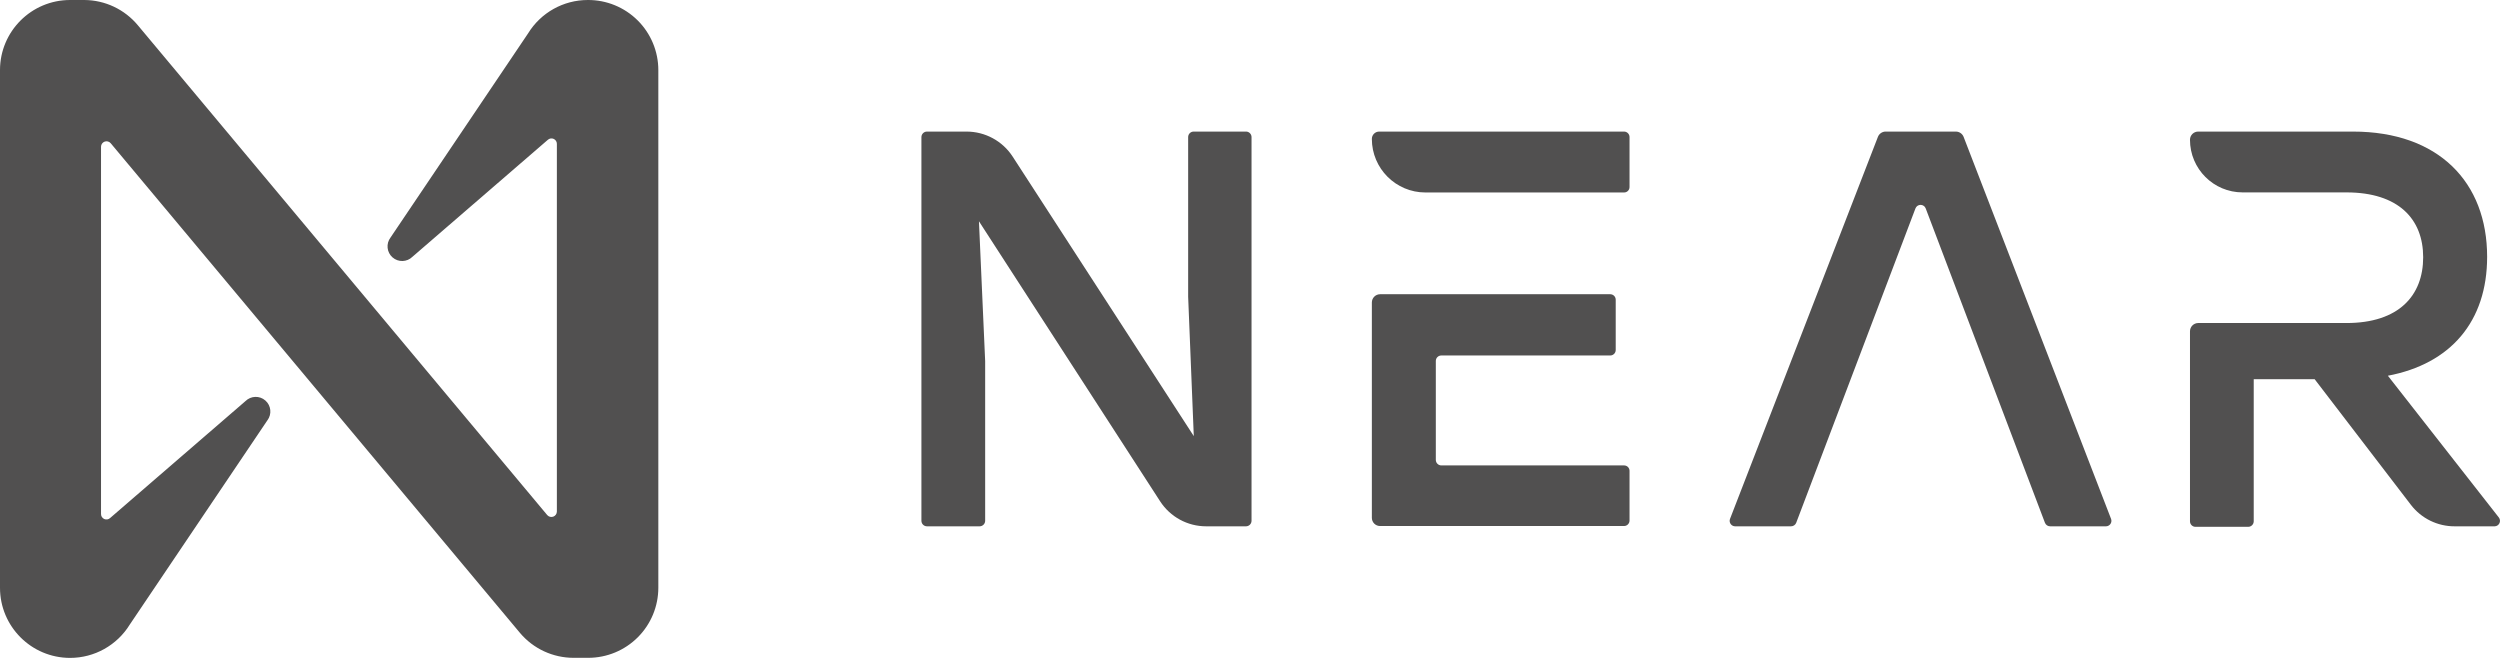 <?xml version="1.0" encoding="UTF-8"?>
<svg width="342px" height="90px" viewBox="0 0 342 90" version="1.1" xmlns="http://www.w3.org/2000/svg" xmlns:xlink="http://www.w3.org/1999/xlink">
    <title>near_logo</title>
    <g id="Page-1" stroke="none" stroke-width="1" fill="none" fill-rule="evenodd">
        <g id="near_logo" fill="#515050" fill-rule="nonzero">
            <path d="M171.21,18.75 L171.21,71.25 C171.205,71.662 170.872,71.995 170.46,72 L165,72 C162.453,72.002 160.08,70.71 158.7,68.57 L133.92,30.27 L134.77,49.4 L134.77,71.25 C134.765,71.662 134.432,71.995 134.02,72 L126.8,72 C126.388,71.995 126.055,71.662 126.05,71.25 L126.05,18.75 C126.055,18.338 126.388,18.006 126.8,18 L132.23,18 C134.773,18.002 137.143,19.288 138.53,21.42 L163.31,59.66 L162.54,40.6 L162.54,18.75 C162.54,18.336 162.876,18 163.29,18 L170.51,18 C170.902,18.031 171.206,18.357 171.21,18.75 L171.21,18.75 Z" id="Path"></path>
            <path d="M245,72 L237.36,72 C237.118,71.998 236.892,71.879 236.753,71.68 C236.614,71.482 236.579,71.229 236.66,71 L256.9,18.72 C257.077,18.272 257.518,17.983 258,18 L267.57,18 C268.034,18.004 268.449,18.289 268.62,18.72 L288.8,71 C288.881,71.229 288.846,71.482 288.707,71.68 C288.568,71.879 288.342,71.998 288.1,72 L280.46,72 C280.147,72.002 279.865,71.811 279.75,71.52 L263.44,28.52 C263.332,28.224 263.051,28.026 262.735,28.026 C262.419,28.026 262.138,28.224 262.03,28.52 L245.72,71.52 C245.603,71.815 245.317,72.006 245,72 Z" id="Path"></path>
            <path d="M341.84,70.79 L326.66,51.4 C335.23,49.78 340.24,44 340.24,35.13 C340.24,24.94 333.61,18 321.88,18 L300.71,18 C300.091,18 299.59,18.502 299.59,19.12 L299.59,19.12 C299.59,23.097 302.814,26.32 306.79,26.32 L321,26.32 C328.09,26.32 331.49,29.95 331.49,35.19 C331.49,40.43 328.17,44.19 321,44.19 L300.71,44.19 C300.09,44.196 299.59,44.7 299.59,45.32 L299.59,71.32 C299.59,71.734 299.926,72.07 300.34,72.07 L307.56,72.07 C307.972,72.065 308.305,71.732 308.31,71.32 L308.31,51.87 L316.64,51.87 L329.81,69.06 C331.24,70.925 333.46,72.013 335.81,72 L341.29,72 C341.569,71.985 341.816,71.816 341.931,71.562 C342.047,71.308 342.012,71.01 341.84,70.79 L341.84,70.79 Z" id="Path"></path>
            <path d="M222.17,18 L188.67,18 C188.118,18 187.67,18.448 187.67,19 L187.67,19 C187.67,23.048 190.952,26.33 195,26.33 L222.17,26.33 C222.37,26.333 222.562,26.255 222.703,26.114 C222.845,25.972 222.923,25.78 222.92,25.58 L222.92,18.75 C222.92,18.336 222.584,18 222.17,18 Z M222.17,63.67 L197.17,63.67 C196.758,63.665 196.425,63.332 196.42,62.92 L196.42,49.38 C196.42,48.966 196.756,48.63 197.17,48.63 L220.28,48.63 C220.694,48.63 221.03,48.294 221.03,47.88 L221.03,41 C221.03,40.586 220.694,40.25 220.28,40.25 L188.79,40.25 C188.17,40.256 187.67,40.76 187.67,41.38 L187.67,70.84 C187.67,71.137 187.788,71.422 187.998,71.632 C188.208,71.842 188.493,71.96 188.79,71.96 L222.17,71.96 C222.584,71.96 222.92,71.624 222.92,71.21 L222.92,64.38 C222.904,63.979 222.571,63.664 222.17,63.67 Z" id="Shape"></path>
            <path d="M72.24,4.57 L53.42,32.5 C52.787,33.336 52.908,34.519 53.697,35.211 C54.485,35.902 55.674,35.867 56.42,35.13 L74.94,19.13 C75.158,18.93 75.475,18.879 75.745,19.001 C76.015,19.123 76.186,19.394 76.18,19.69 L76.18,69.98 C76.177,70.293 75.98,70.571 75.686,70.678 C75.392,70.784 75.063,70.698 74.86,70.46 L18.86,3.46 C17.05,1.283 14.371,0.016 11.54,0 L9.59,0 C4.294,0 0,4.294 0,9.59 L0,80.41 C0,85.707 4.294,90 9.59,90 L9.59,90 C12.922,90 16.016,88.27 17.76,85.43 L36.58,57.5 C37.213,56.664 37.092,55.481 36.303,54.79 C35.515,54.098 34.326,54.134 33.58,54.87 L15.06,70.87 C14.842,71.07 14.525,71.121 14.255,70.999 C13.985,70.877 13.814,70.606 13.82,70.31 L13.82,20.07 C13.823,19.758 14.02,19.48 14.314,19.373 C14.608,19.266 14.937,19.353 15.14,19.59 L71.14,86.59 C72.963,88.748 75.645,89.992 78.47,89.99 L80.47,89.99 C83.013,89.99 85.453,88.98 87.251,87.181 C89.05,85.383 90.06,82.944 90.06,80.4 L90.06,9.59 C90.06,7.036 89.041,4.588 87.23,2.788 C85.419,0.988 82.964,-0.016 80.41,0 L80.41,0 C77.078,0 73.984,1.731 72.24,4.57 Z" id="Path"></path>
        </g>
    </g>
</svg>